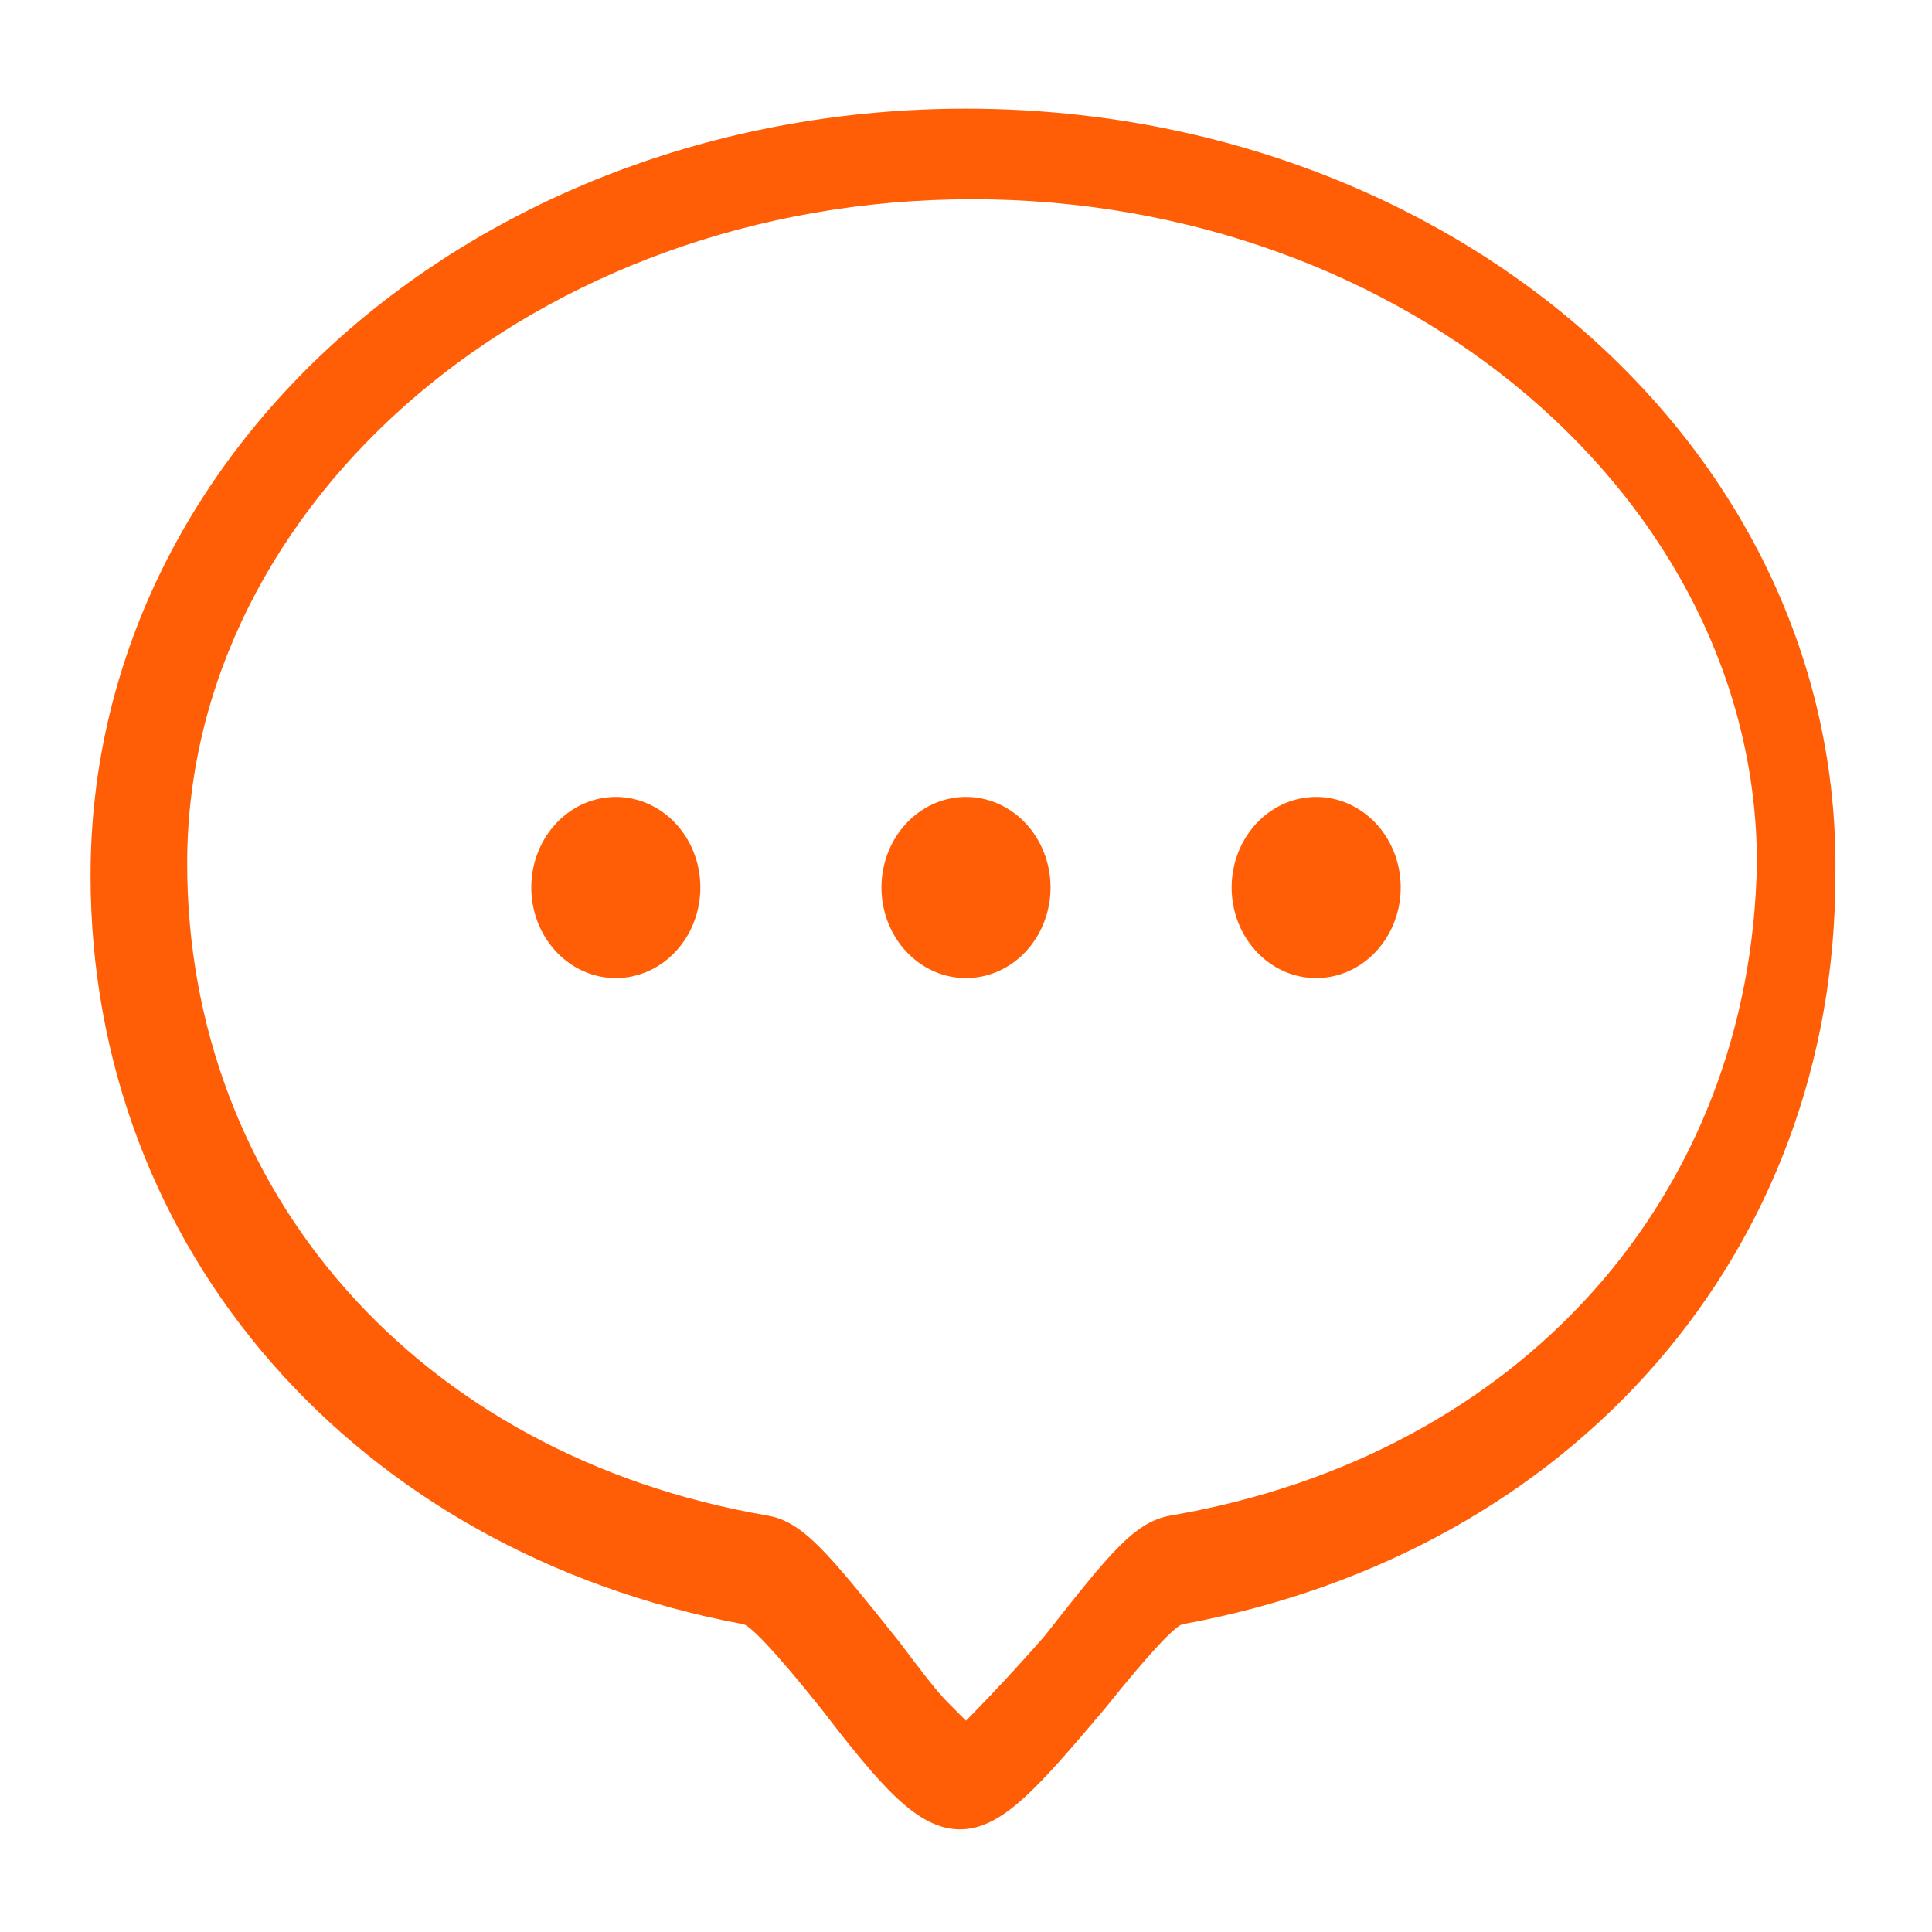 <?xml version="1.0" standalone="no"?><!DOCTYPE svg PUBLIC "-//W3C//DTD SVG 1.1//EN" "http://www.w3.org/Graphics/SVG/1.1/DTD/svg11.dtd"><svg t="1653622815025" class="icon" viewBox="0 0 1024 1024" version="1.1" xmlns="http://www.w3.org/2000/svg" p-id="3886" width="32" height="32" xmlns:xlink="http://www.w3.org/1999/xlink"><defs><style type="text/css">@font-face { font-family: feedback-iconfont; src: url("//at.alicdn.com/t/font_1031158_u69w8yhxdu.woff2?t=1630033759944") format("woff2"), url("//at.alicdn.com/t/font_1031158_u69w8yhxdu.woff?t=1630033759944") format("woff"), url("//at.alicdn.com/t/font_1031158_u69w8yhxdu.ttf?t=1630033759944") format("truetype"); }
</style></defs><path d="M585.6 905.6 585.6 905.6c25.6-32 38.4-44.8 41.6-44.8 208-38.4 345.6-198.4 345.6-396.8 3.2-227.2-204.8-406.4-460.8-406.4s-464 179.2-464 406.4c0 198.4 140.8 358.4 345.6 396.8 3.2 0 16 12.8 41.6 44.8l0 0c32 41.6 51.2 64 73.6 64S550.4 947.2 585.6 905.6M620.8 803.2c-19.2 3.2-32 19.2-67.2 64l0 0c-22.4 25.6-41.6 44.8-41.6 44.8l-9.6-9.6c-6.4-6.4-16-19.2-25.6-32-38.4-48-51.2-64-70.4-67.2-185.6-32-307.2-172.8-307.2-345.6 0-192 185.6-352 416-352s416 160 416 352C928 633.6 806.4 771.2 620.8 803.2z" p-id="3887" fill="#ff5e06"></path><path d="M281.6 470.4a1.4 1.5 0 1 0 89.6 0 1.4 1.5 0 1 0-89.6 0Z" p-id="3888" fill="#ff5e06"></path><path d="M467.2 470.4a1.4 1.5 0 1 0 89.6 0 1.4 1.5 0 1 0-89.6 0Z" p-id="3889" fill="#ff5e06"></path><path d="M652.8 470.4a1.4 1.5 0 1 0 89.6 0 1.4 1.5 0 1 0-89.6 0Z" p-id="3890" fill="#ff5e06"></path></svg>